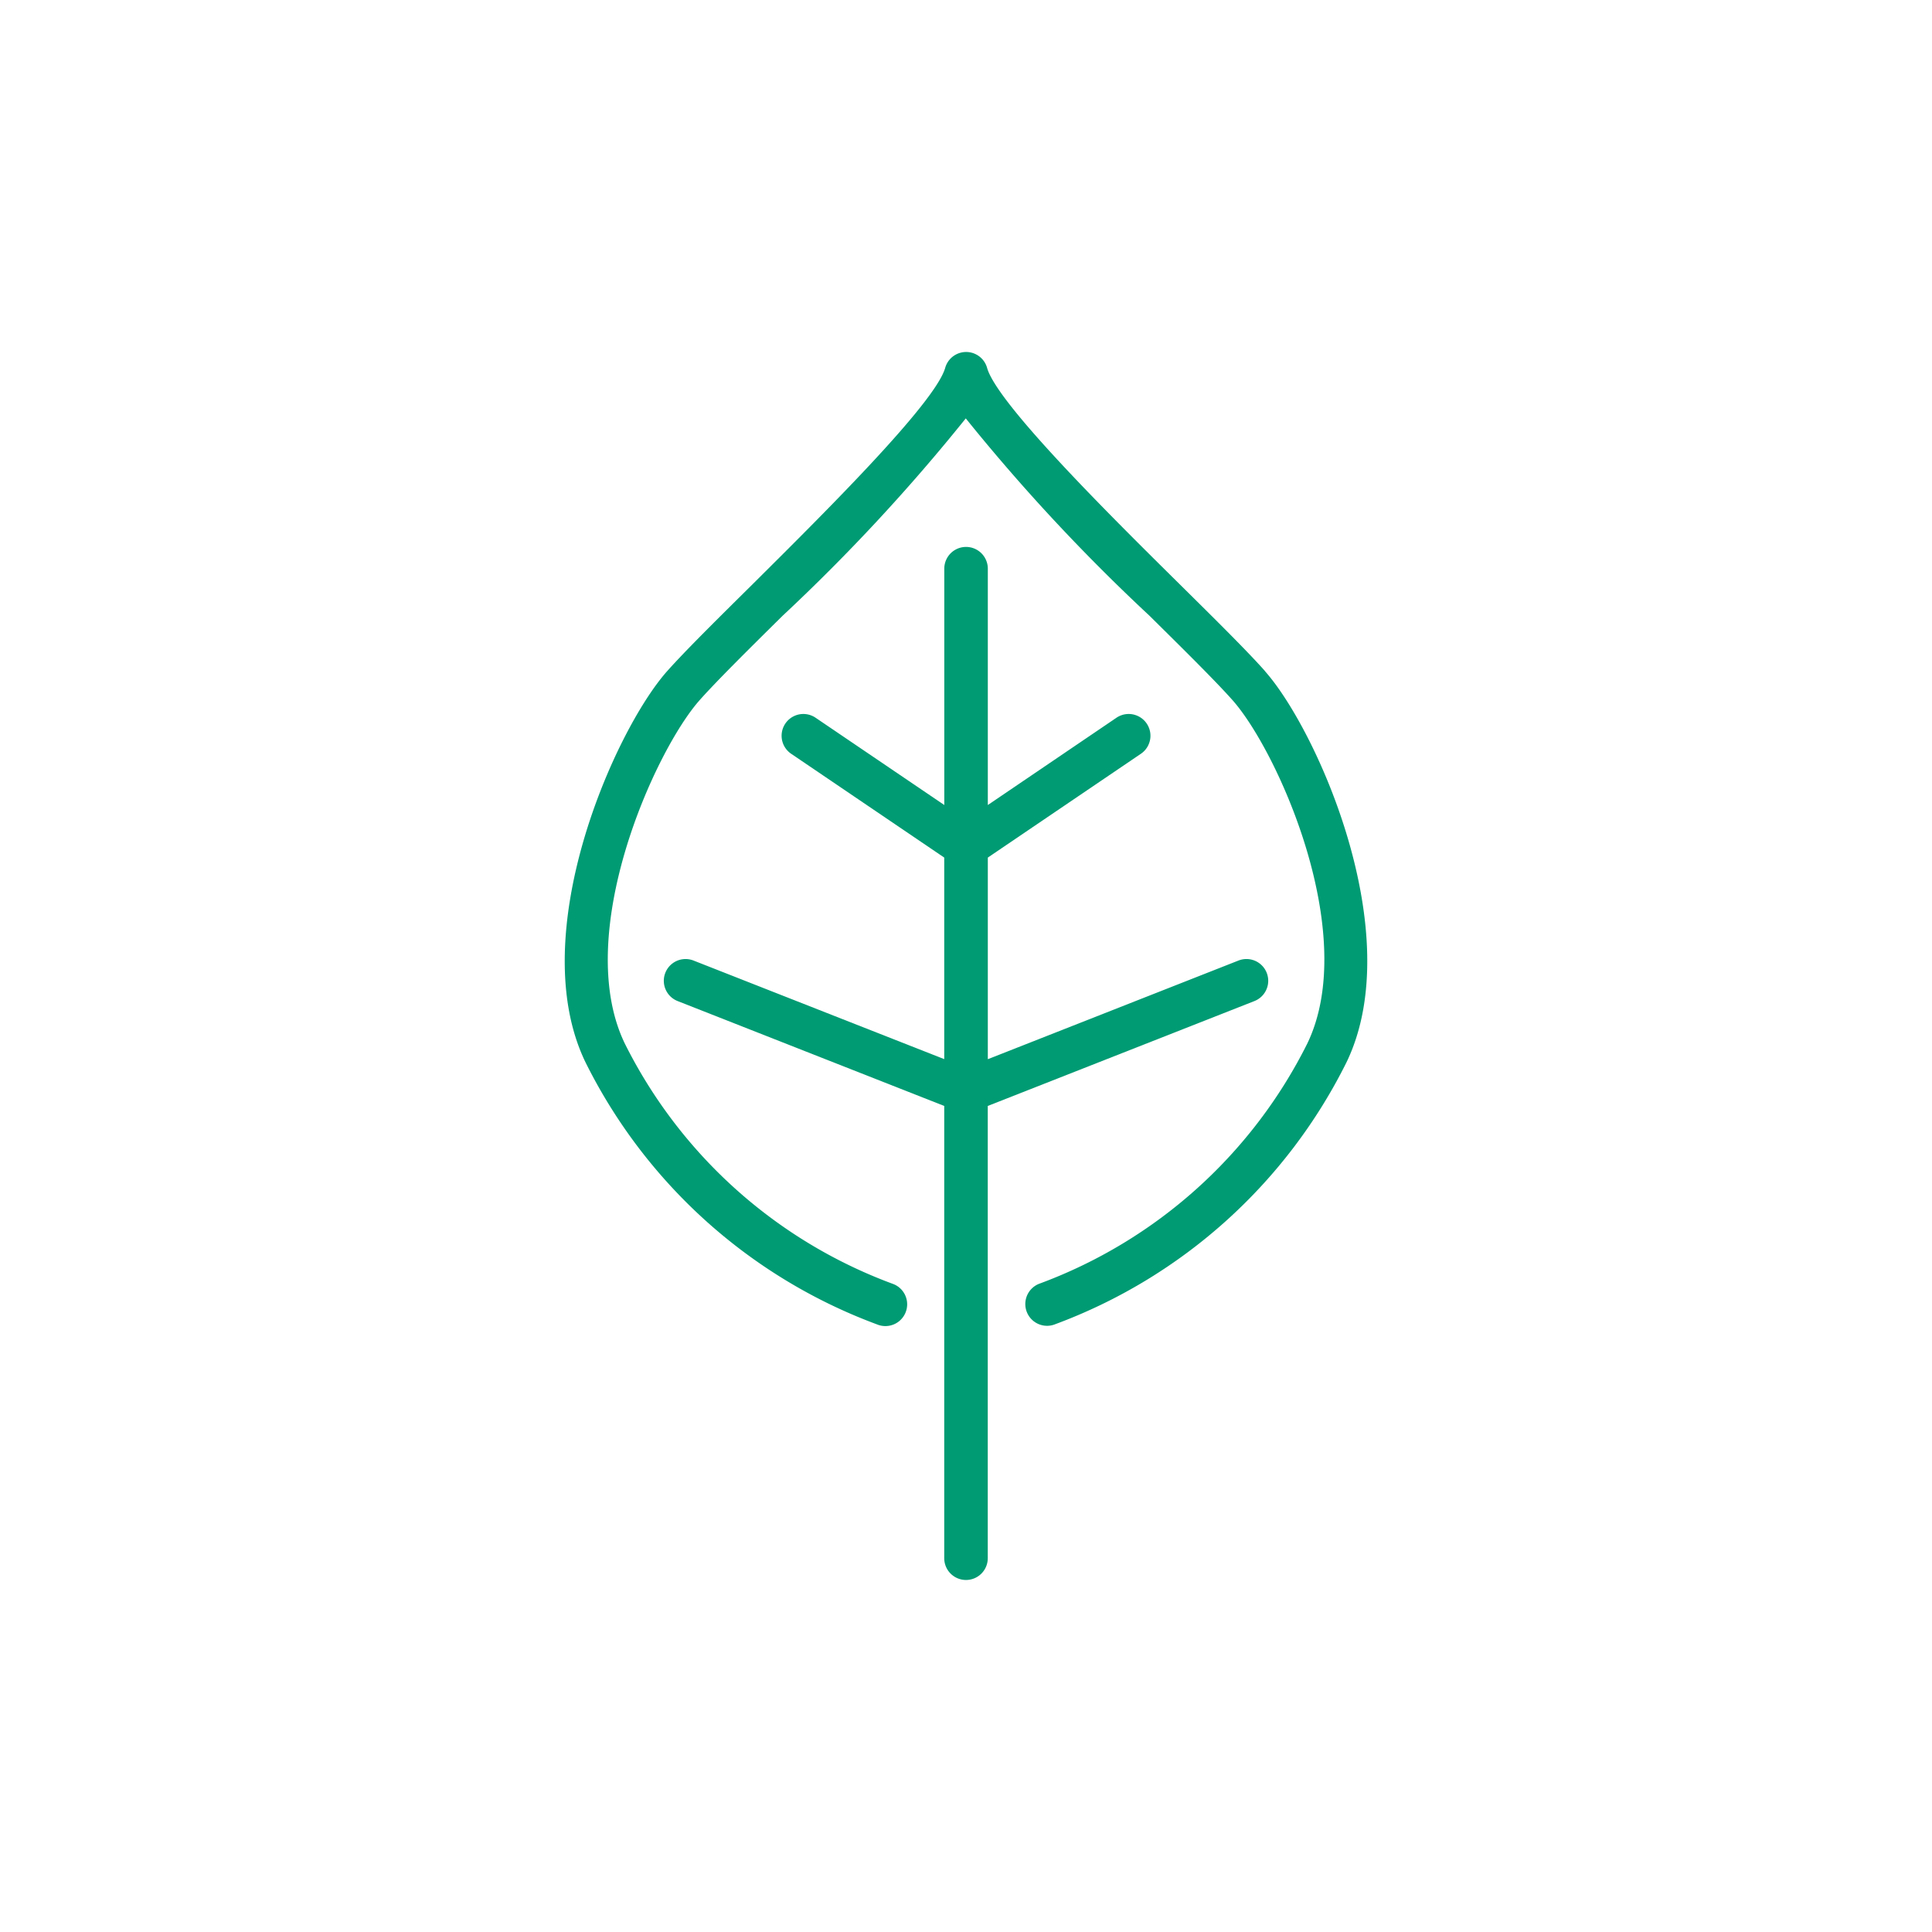 <svg xmlns="http://www.w3.org/2000/svg" width="34" height="34" viewBox="0 0 34 34">
  <g id="Group_2318" data-name="Group 2318" transform="translate(0.315)">
    <rect id="Rectangle_3271" data-name="Rectangle 3271" width="34" height="34" transform="translate(-0.315)" fill="none"/>
    <g id="Group_1997" data-name="Group 1997" transform="translate(9.618 6.194)">
      <path id="Path_2013" data-name="Path 2013" d="M1073.692,52.271a.383.383,0,0,0-.281-.713L1069,53.294V49.746l2.694-1.827a.383.383,0,1,0-.43-.634L1069,48.821V44.662a.383.383,0,0,0-.766,0v4.159l-2.265-1.536a.383.383,0,1,0-.43.634l2.694,1.827v3.547l-4.412-1.735a.383.383,0,1,0-.28.713l4.692,1.846v7.959a.383.383,0,0,0,.766,0V54.117Z" transform="translate(-1061.549 -40.848)" fill="#009b73"/>
      <path id="Path_2014" data-name="Path 2014" d="M1057.368,14.059c-.315-.355-.861-.895-1.493-1.52-1.207-1.193-3.226-3.191-3.4-3.819a.383.383,0,0,0-.737,0c-.177.628-2.2,2.625-3.4,3.819-.632.625-1.178,1.165-1.494,1.52-.922,1.037-2.522,4.628-1.439,6.877a9.359,9.359,0,0,0,5.135,4.619.383.383,0,1,0,.277-.714,8.6,8.6,0,0,1-4.719-4.233c-.924-1.919.524-5.144,1.319-6.04.3-.337.837-.869,1.46-1.485A33.192,33.192,0,0,0,1052.1,9.61a33.3,33.3,0,0,0,3.233,3.473c.623.616,1.161,1.148,1.46,1.484.8.9,2.244,4.121,1.318,6.043a8.6,8.6,0,0,1-4.719,4.229.383.383,0,0,0,.139.74.379.379,0,0,0,.138-.026,9.357,9.357,0,0,0,5.133-4.615c1.085-2.253-.516-5.844-1.438-6.881" transform="translate(-1045.037 -8.441)" fill="#009b73"/>
    </g>
  </g>
</svg>
